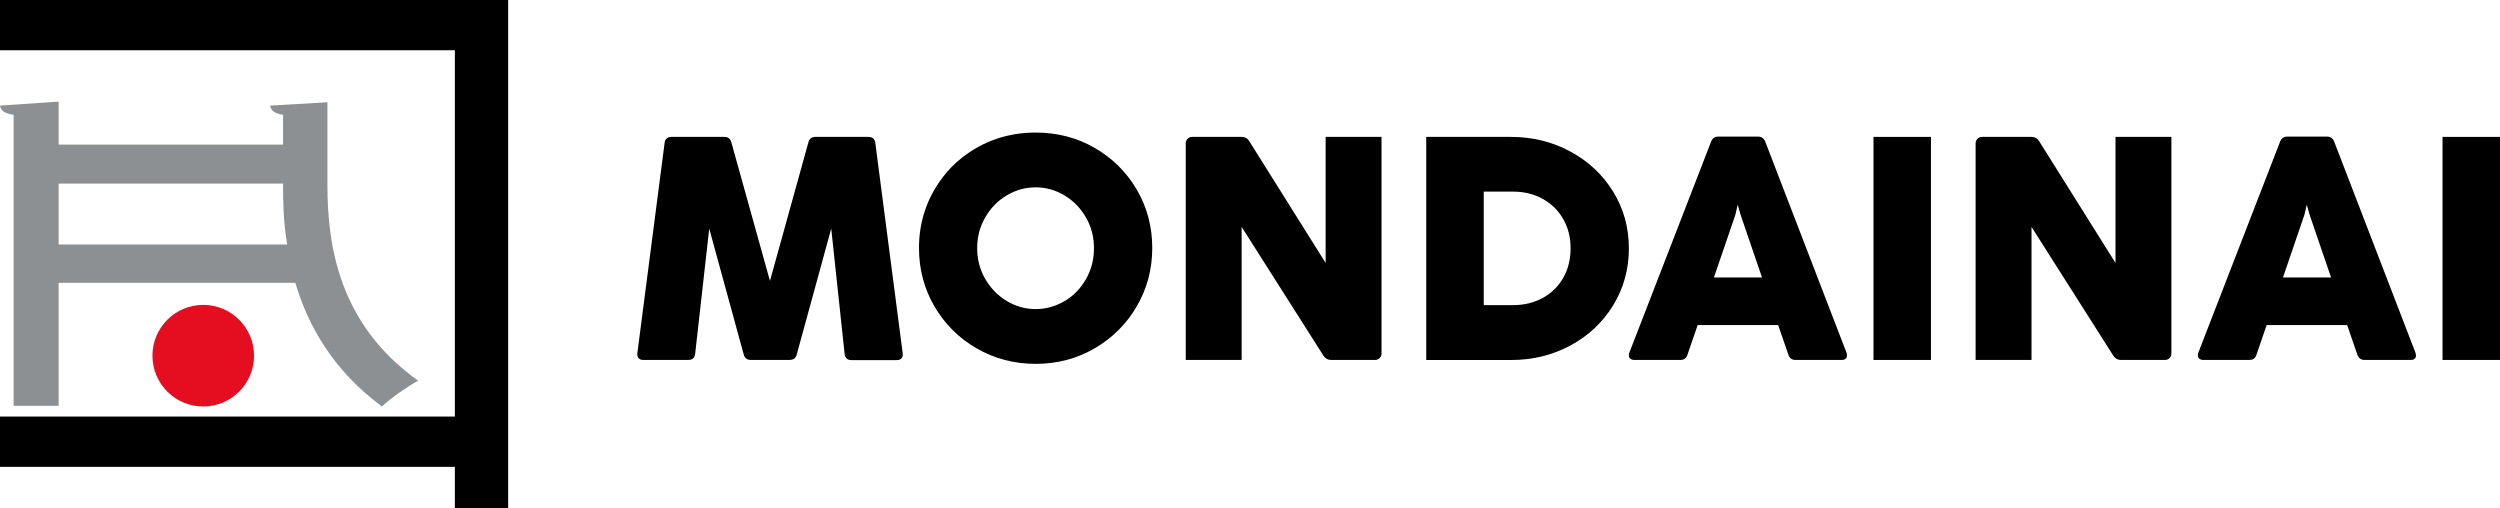 <?xml version="1.0" encoding="UTF-8"?><svg id="Capa_1" xmlns="http://www.w3.org/2000/svg" viewBox="0 0 492.01 100"><defs><style>.cls-1,.cls-2,.cls-3{stroke-width:0px;}.cls-2{fill:#e40e20;}.cls-3{fill:#8c9092;}</style></defs><circle class="cls-2" cx="40" cy="70" r="10"/><polygon class="cls-1" points=".53 0 0 0 0 9.89 .53 9.89 89.52 9.89 89.52 81.98 0 81.98 0 91.88 89.52 91.88 89.52 100 100.01 100 100.01 0 .53 0"/><path class="cls-3" d="m0,20.78c.13.91.8,1.56,2.68,1.82v57.27s8.86,0,8.86,0v-24.21h46.58c2.55,8.59,7.52,17.31,17.05,24.34,1.61-1.56,4.97-3.9,7.12-5.08-15.71-11.19-17.85-26.81-17.85-38.52v-16.27s-11.28.65-11.28.65c.13.91.81,1.56,2.55,1.82v5.86H11.54v-8.46s-11.54.78-11.54.78Zm11.54,15.36h44.17c0,2.99,0,7.29.81,11.97H11.54v-11.97Z"/><path class="cls-1" d="m135.51,70.84h-8.89c-.42,0-.73-.11-.94-.34-.21-.23-.29-.55-.25-.97l5.37-41.43c.04-.38.18-.66.42-.86.24-.2.55-.3.93-.3h10.4c.73,0,1.19.36,1.38,1.06l7.6,27.28,7.57-27.28c.19-.71.65-1.06,1.38-1.06h10.43c.38,0,.69.1.93.3.24.2.38.48.42.86l5.4,41.46c.04.42-.04.74-.25.97-.21.23-.52.34-.94.34h-8.92c-.77,0-1.21-.4-1.32-1.19l-2.64-24.69-6.79,24.78c-.19.71-.65,1.06-1.38,1.06h-7.67c-.73,0-1.19-.35-1.38-1.06l-6.79-24.78-2.77,24.65c-.1.79-.54,1.19-1.32,1.19Z"/><path class="cls-1" d="m192.19,68.56c-3.51-2.04-6.27-4.8-8.3-8.28-2.02-3.48-3.03-7.3-3.03-11.47,0-5.19,1.57-9.85,4.71-13.97,1.07-1.41,2.33-2.69,3.72-3.78,4.21-3.31,9.06-4.97,14.54-4.97,4.25,0,8.13,1.01,11.63,3.03,3.5,2.02,6.26,4.77,8.28,8.23,2.02,3.47,3.03,7.29,3.03,11.45s-1.01,7.96-3.03,11.45c-2.02,3.49-4.79,6.25-8.3,8.3-3.51,2.04-7.38,3.06-11.61,3.06s-8.13-1.02-11.64-3.06Zm17.33-9.3c1.76-1.05,3.16-2.5,4.21-4.34,1.05-1.84,1.57-3.87,1.57-6.08s-.53-4.23-1.59-6.06c-1.06-1.83-2.47-3.28-4.23-4.33-1.76-1.05-3.64-1.58-5.66-1.58s-3.93.53-5.69,1.58c-1.76,1.05-3.17,2.49-4.23,4.33-1.06,1.83-1.59,3.85-1.59,6.06s.53,4.23,1.59,6.06c1.06,1.83,2.47,3.28,4.24,4.34,1.77,1.06,3.66,1.59,5.67,1.59s3.93-.53,5.69-1.58Z"/><path class="cls-1" d="m244.36,70.84h-11V28.19c0-.69.56-1.25,1.26-1.25h9.71c.67,0,1.17.27,1.51.81l15.05,24v-24.81h11v42.65c0,.69-.56,1.25-1.26,1.25h-8.64c-.65,0-1.15-.27-1.51-.81l-16.12-25.37v26.18Z"/><path class="cls-1" d="m280.69,70.84V26.94s0,0,0,0h16.62c4.27,0,8.19.96,11.74,2.88,3.55,1.92,6.36,4.55,8.42,7.89,2.06,3.34,3.1,7.07,3.1,11.17s-1.03,7.83-3.08,11.19c-2.05,3.35-4.85,5.99-8.39,7.9-3.54,1.92-7.44,2.88-11.69,2.88h-16.72Zm22.91-12.19c1.72-.94,3.06-2.25,4.04-3.95.97-1.7,1.46-3.64,1.46-5.83s-.49-4.07-1.46-5.77c-.97-1.7-2.33-3.02-4.05-3.97-1.73-.95-3.67-1.42-5.83-1.42h-5.75v22.34h5.78c2.16,0,4.1-.47,5.81-1.41Z"/><path class="cls-1" d="m363.49,69.94c0,.29-.09.52-.28.67-.19.16-.45.23-.79.23h-9.05c-.71,0-1.18-.34-1.41-1.03l-2.01-5.84h-15.84l-2.01,5.84c-.21.69-.68,1.03-1.41,1.03h-9.02c-.34,0-.6-.08-.8-.23-.2-.16-.3-.38-.3-.67,0-.17.03-.34.09-.53l16.09-41.53c.25-.67.73-1,1.45-1h7.76c.71,0,1.19.33,1.45,1l15.99,41.53c.06.19.09.36.09.53Zm-16.72-15.34l-4.21-12.31-.57-2-.47,2-4.21,12.31h9.46Z"/><path class="cls-1" d="m380.02,70.84h-11.31V26.94h11.31v43.9Z"/><path class="cls-1" d="m399.81,70.84h-11V28.19c0-.69.56-1.25,1.26-1.25h9.71c.67,0,1.17.27,1.51.81l15.05,24v-24.81h11v42.65c0,.69-.56,1.25-1.26,1.25h-8.64c-.65,0-1.15-.27-1.51-.81l-16.12-25.37v26.18Z"/><path class="cls-1" d="m475.48,69.94c0,.29-.09.52-.28.67-.19.16-.45.23-.79.23h-9.05c-.65,0-1.1-.29-1.35-.86-.02-.05-.05-.11-.07-.17l-2.01-5.84h-15.84l-2.01,5.84c-.21.69-.68,1.03-1.41,1.03h-9.02c-.34,0-.6-.08-.8-.23-.2-.16-.3-.38-.3-.67,0-.17.03-.34.09-.53l16.09-41.53c.25-.67.73-1,1.45-1h7.76c.41,0,.74.11.99.32.19.16.35.39.45.68l15.99,41.53c.06.19.09.36.09.53Zm-16.72-15.34l-4.21-12.31-.57-2-.47,2-4.21,12.31h9.46Z"/><path class="cls-1" d="m492.01,70.84h-11.31V26.94s0,0,0,0h11.31v43.9Z"/></svg>